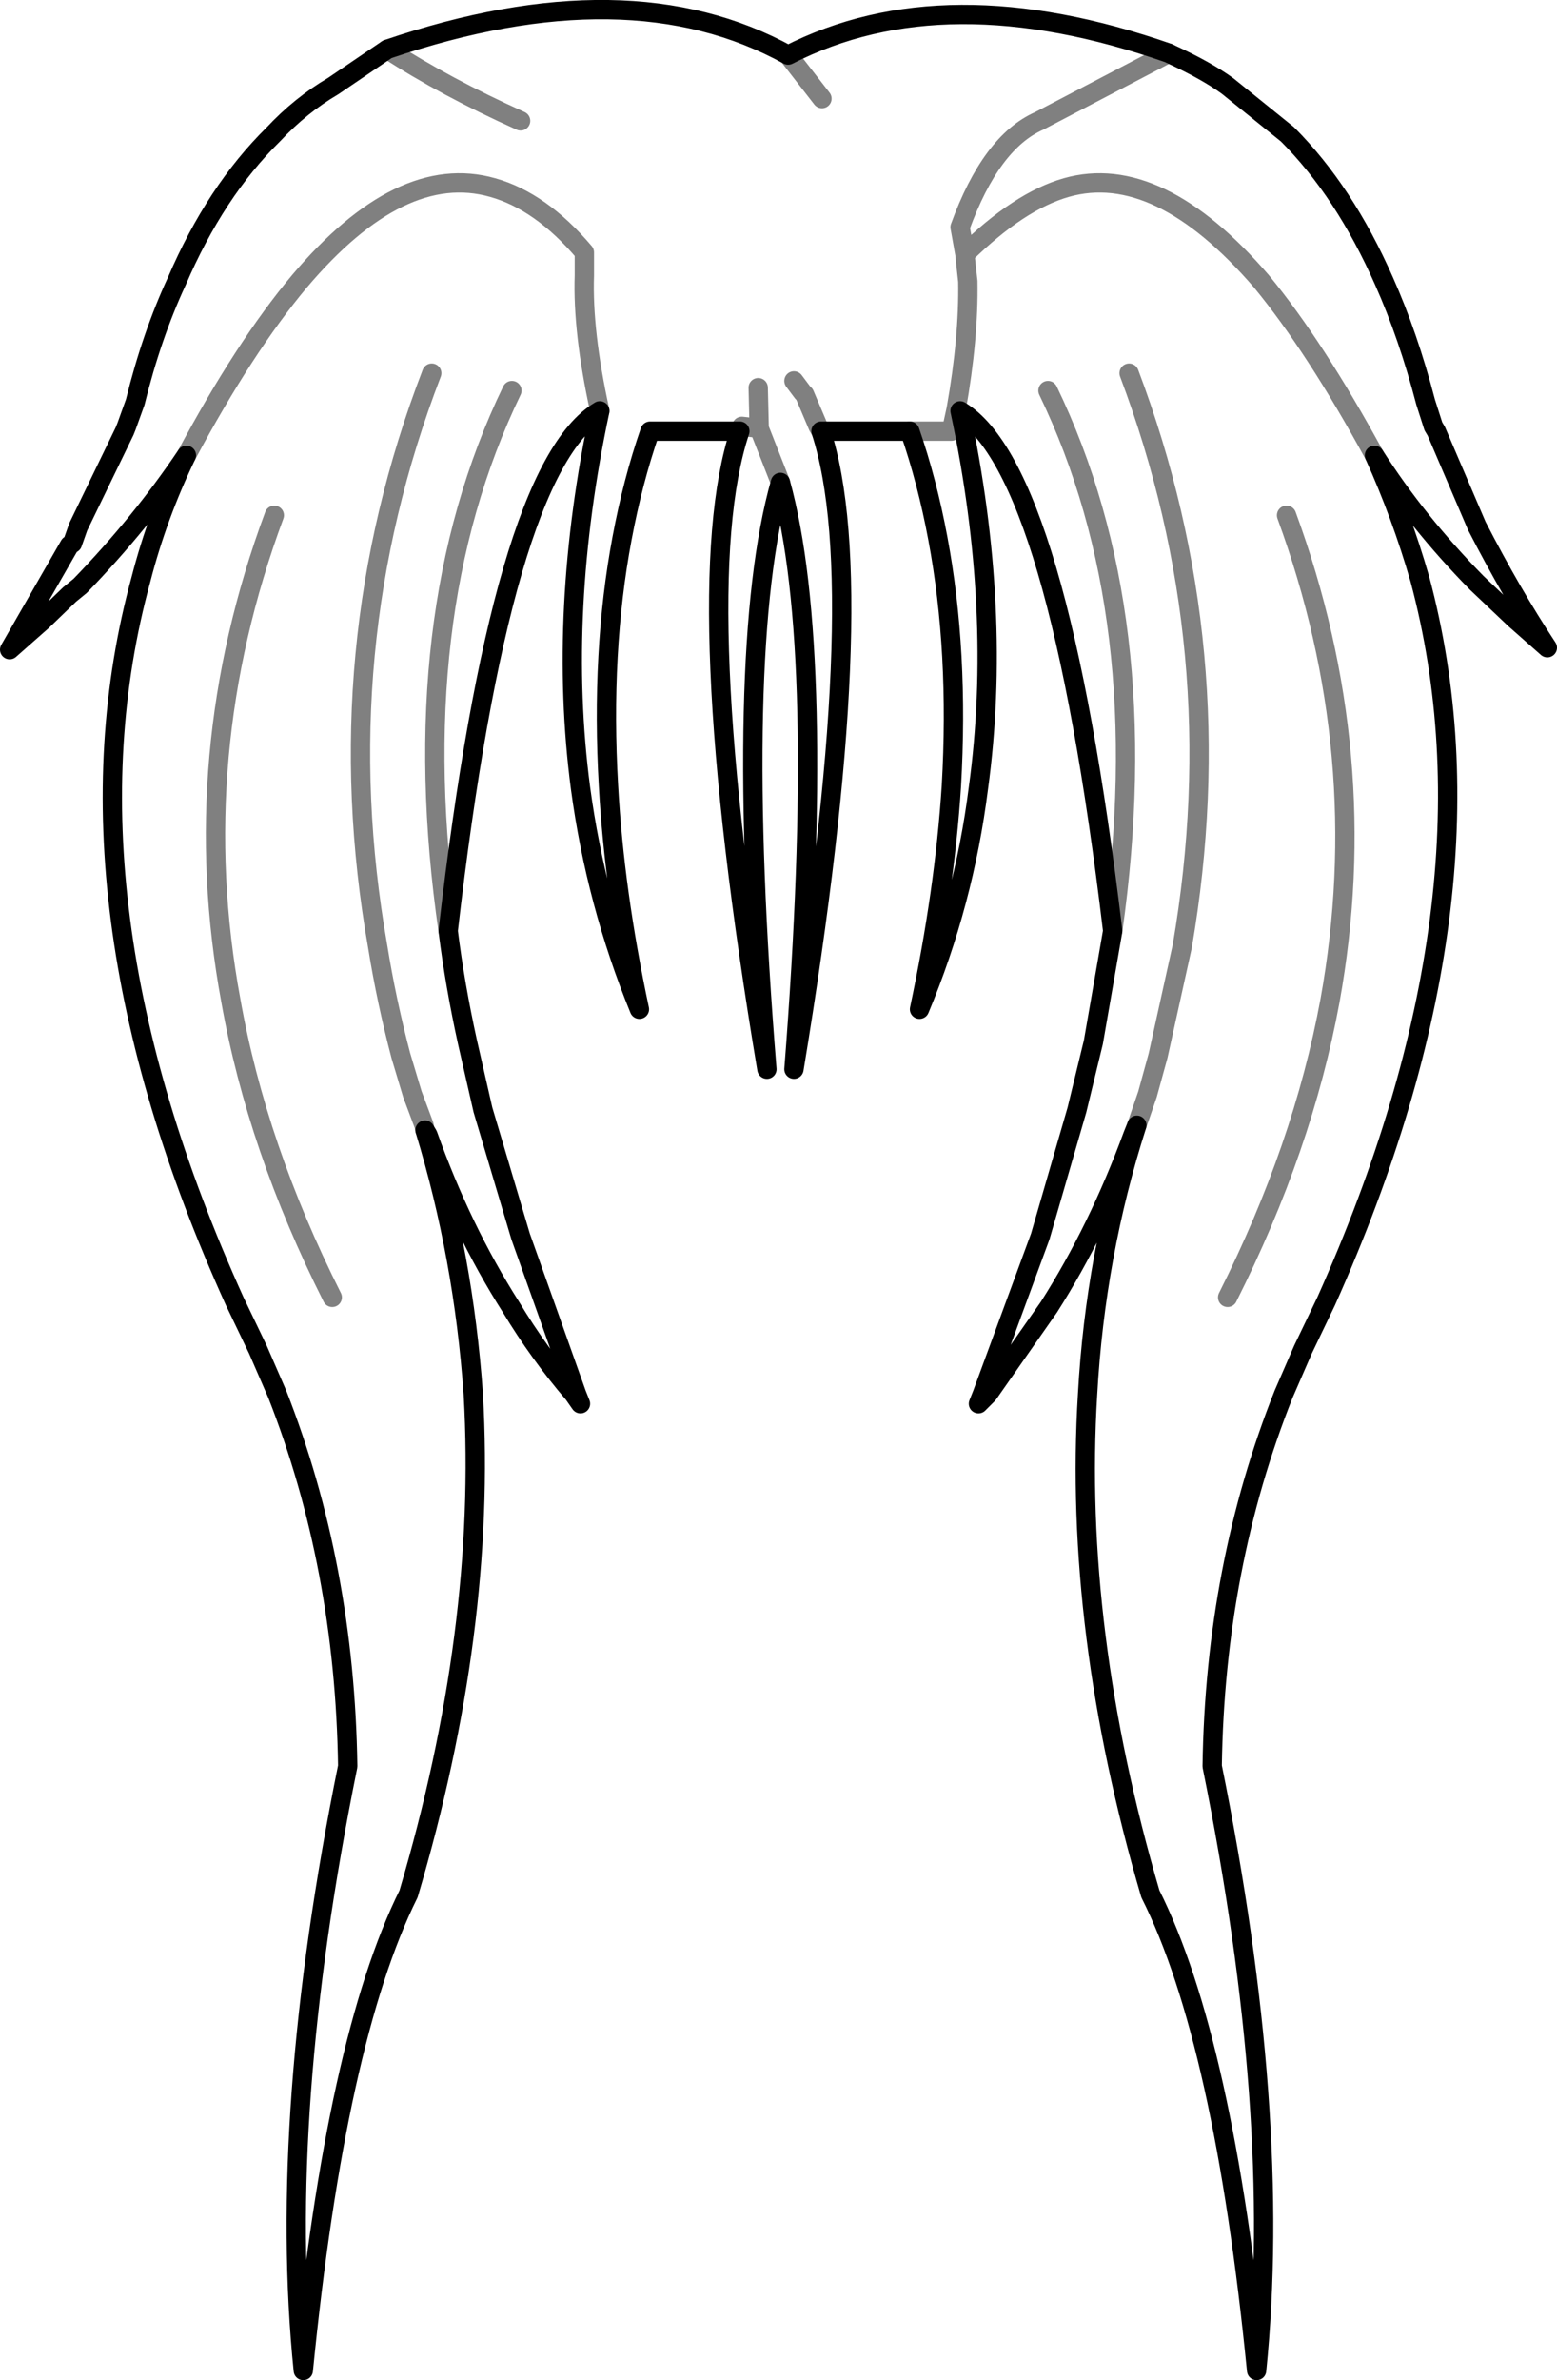 <?xml version="1.0" encoding="UTF-8" standalone="no"?>
<svg xmlns:xlink="http://www.w3.org/1999/xlink" height="123.1px" width="80.6px" xmlns="http://www.w3.org/2000/svg">
  <g transform="matrix(1.0, 0.0, 0.0, 1.0, -359.45, -92.2)">
    <path d="M430.6 115.75 Q432.8 119.2 435.9 122.35 L437.85 124.2 439.55 125.7 Q437.7 122.9 435.9 119.4 L433.8 114.5 433.65 114.25 433.25 113.0 Q432.35 109.55 431.1 106.75 429.05 102.1 426.1 99.15 L423.0 96.65 Q421.9 95.85 420.05 95.0 L419.95 94.95 M430.6 115.75 Q432.0 118.85 432.95 122.15 437.4 138.75 428.1 159.5 L426.9 162.0 425.9 164.3 Q422.35 173.2 422.2 183.55 425.85 201.55 424.5 214.8 422.8 197.7 419.0 190.15 415.0 176.5 415.75 164.3 416.15 157.1 418.3 150.4 L418.1 150.9 Q416.3 155.8 413.75 159.8 L410.6 164.3 410.1 164.8 410.3 164.3 413.3 156.15 415.2 149.6 416.05 146.1 417.05 140.35 Q414.2 116.5 409.15 113.45 411.35 123.8 410.1 132.95 409.35 138.9 407.05 144.4 408.35 138.3 408.7 132.85 409.1 125.9 408.0 120.05 407.45 117.1 406.55 114.5 L401.95 114.5 Q404.65 122.75 400.55 147.5 402.25 125.8 399.85 117.15 397.4 125.8 399.15 147.5 395.0 122.75 397.75 114.5 L393.1 114.5 Q392.2 117.1 391.65 120.05 390.55 125.9 390.95 132.85 391.25 138.3 392.55 144.4 390.3 138.9 389.5 132.95 388.3 123.8 390.5 113.45 385.4 116.5 382.65 140.35 383.0 143.15 383.65 146.1 L384.45 149.6 386.4 156.15 389.3 164.3 389.5 164.8 389.15 164.3 Q387.35 162.2 385.9 159.8 383.35 155.8 381.6 150.9 L381.45 150.65 Q383.45 157.2 383.95 164.3 384.65 176.5 380.6 190.15 376.85 197.7 375.15 214.8 373.8 201.55 377.45 183.55 377.3 173.2 373.8 164.3 L372.8 162.0 371.6 159.5 Q362.2 138.75 366.75 122.15 367.6 118.85 369.1 115.75 366.75 119.25 363.6 122.5 L363.05 122.95 361.65 124.3 359.95 125.8 363.05 120.4 363.2 120.3 363.5 119.45 365.9 114.5 366.0 114.25 366.45 113.0 Q367.3 109.55 368.6 106.75 370.6 102.1 373.6 99.15 375.0 97.65 376.7 96.65 L379.5 94.75 Q392.0 90.5 400.25 95.05 408.35 90.9 419.95 94.95" fill="none" stroke="#000000" stroke-linecap="round" stroke-linejoin="round" stroke-width="1.0"/>
    <path d="M419.95 94.95 L413.25 98.45 Q410.75 99.55 409.15 103.95 L409.4 105.35 Q412.2 102.6 414.65 101.9 419.4 100.55 424.75 106.75 427.55 110.15 430.6 115.75 M400.25 95.05 L402.0 97.3 M379.5 94.75 Q382.5 96.7 386.4 98.45 M369.1 115.75 Q372.1 110.15 374.95 106.75 380.2 100.55 384.95 101.9 387.45 102.6 389.7 105.25 L389.7 106.45 Q389.6 109.35 390.5 113.45 M397.75 114.5 L397.85 114.25 398.75 114.35 398.7 112.25 M398.75 114.35 L399.85 117.15 M401.95 114.5 L401.8 114.25 401.1 112.6 401.0 112.5 400.55 111.9 M381.45 150.65 L381.4 150.4 380.8 148.8 380.2 146.8 Q379.45 143.95 379.0 141.15 376.3 125.8 381.8 111.5 M382.65 140.35 Q380.3 124.1 385.95 112.4 M373.65 118.85 Q369.05 131.25 371.4 143.95 372.75 151.55 376.65 159.3 M409.4 105.35 L409.45 105.85 409.55 106.75 Q409.6 109.7 408.95 113.35 L409.15 113.45 M408.95 113.35 L408.7 114.5 406.55 114.5 M418.3 150.4 L418.85 148.8 419.4 146.8 420.65 141.15 Q423.3 125.8 417.9 111.5 M426.05 118.85 Q430.6 131.25 428.3 143.95 426.9 151.55 423.0 159.3 M417.05 140.35 Q419.35 124.1 413.7 112.4" fill="none" stroke="#000000" stroke-linecap="round" stroke-linejoin="round" stroke-opacity="0.498" stroke-width="1.0"/>
  </g>
</svg>
